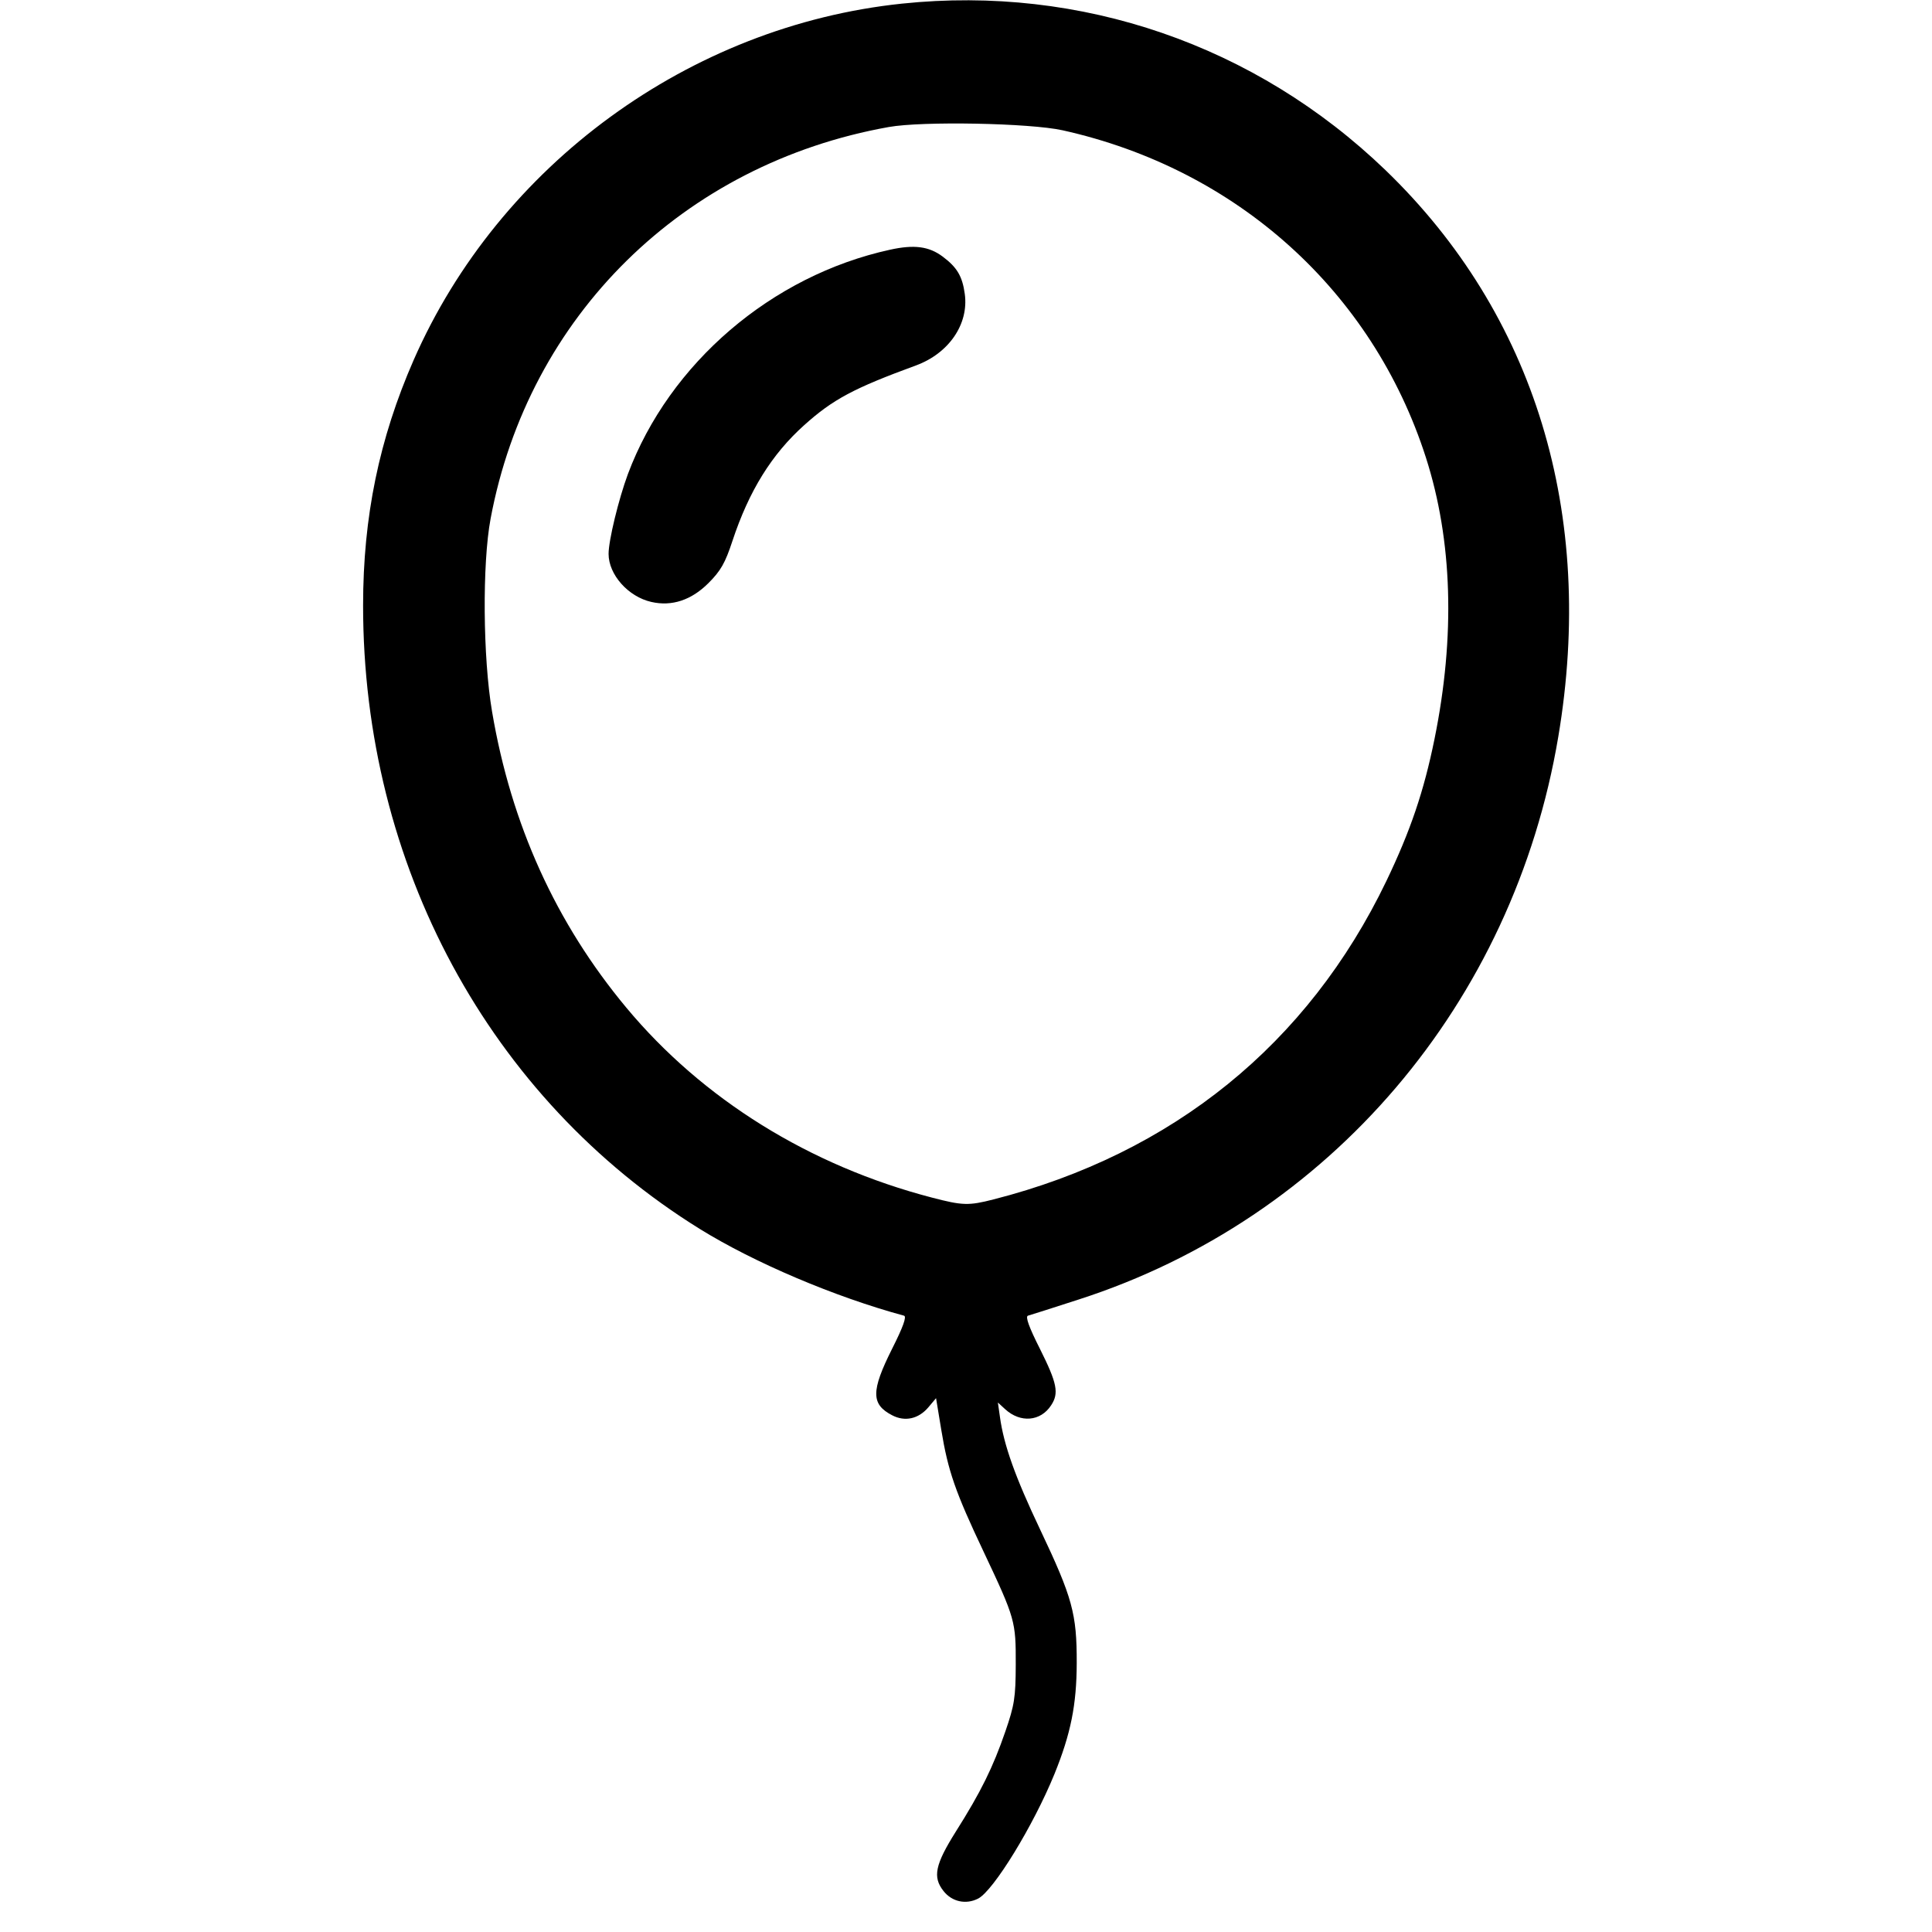 <svg width="16" height="16" fill="currentColor" xmlns="http://www.w3.org/2000/svg"><path d="M7.470 0.030 C 5.711 0.214,4.135 1.365,3.426 2.981 C 3.140 3.634,3.007 4.280,3.007 5.013 C 3.006 7.161,4.052 9.096,5.796 10.178 C 6.248 10.458,6.915 10.741,7.487 10.896 C 7.510 10.903,7.479 10.990,7.387 11.172 C 7.213 11.520,7.213 11.630,7.389 11.721 C 7.495 11.776,7.607 11.751,7.689 11.654 L 7.752 11.579 7.795 11.840 C 7.851 12.182,7.911 12.355,8.147 12.853 C 8.408 13.406,8.413 13.426,8.412 13.787 C 8.411 14.059,8.401 14.121,8.326 14.339 C 8.224 14.635,8.124 14.839,7.916 15.168 C 7.744 15.442,7.722 15.545,7.814 15.661 C 7.884 15.750,8.000 15.775,8.101 15.723 C 8.229 15.656,8.557 15.121,8.732 14.693 C 8.868 14.358,8.916 14.118,8.917 13.773 C 8.918 13.364,8.882 13.232,8.614 12.667 C 8.408 12.233,8.313 11.968,8.281 11.734 L 8.264 11.615 8.325 11.671 C 8.451 11.786,8.618 11.772,8.705 11.638 C 8.771 11.538,8.755 11.456,8.613 11.172 C 8.521 10.990,8.490 10.903,8.513 10.896 C 8.531 10.891,8.721 10.831,8.933 10.762 C 11.013 10.092,12.534 8.307,12.905 6.102 C 13.216 4.255,12.711 2.602,11.474 1.409 C 10.398 0.373,8.953 -0.125,7.470 0.030 M8.800 1.079 C 10.244 1.400,11.367 2.412,11.809 3.790 C 12.029 4.476,12.053 5.269,11.880 6.120 C 11.792 6.553,11.681 6.880,11.481 7.297 C 10.832 8.646,9.712 9.554,8.228 9.933 C 8.021 9.986,7.971 9.984,7.718 9.918 C 6.705 9.654,5.819 9.104,5.187 8.345 C 4.604 7.645,4.233 6.828,4.075 5.893 C 3.999 5.448,3.993 4.667,4.063 4.295 C 4.377 2.616,5.658 1.356,7.360 1.052 C 7.638 1.002,8.528 1.019,8.800 1.079 M7.371 2.068 C 6.391 2.282,5.544 3.008,5.200 3.926 C 5.123 4.134,5.040 4.475,5.040 4.587 C 5.040 4.759,5.203 4.942,5.394 4.985 C 5.564 5.024,5.726 4.970,5.867 4.829 C 5.969 4.727,6.006 4.662,6.066 4.479 C 6.203 4.065,6.391 3.762,6.660 3.521 C 6.898 3.307,7.071 3.215,7.584 3.027 C 7.858 2.927,8.024 2.684,7.990 2.435 C 7.970 2.288,7.926 2.214,7.807 2.125 C 7.693 2.040,7.571 2.024,7.371 2.068 " stroke="none" fill-rule="evenodd"></path></svg>